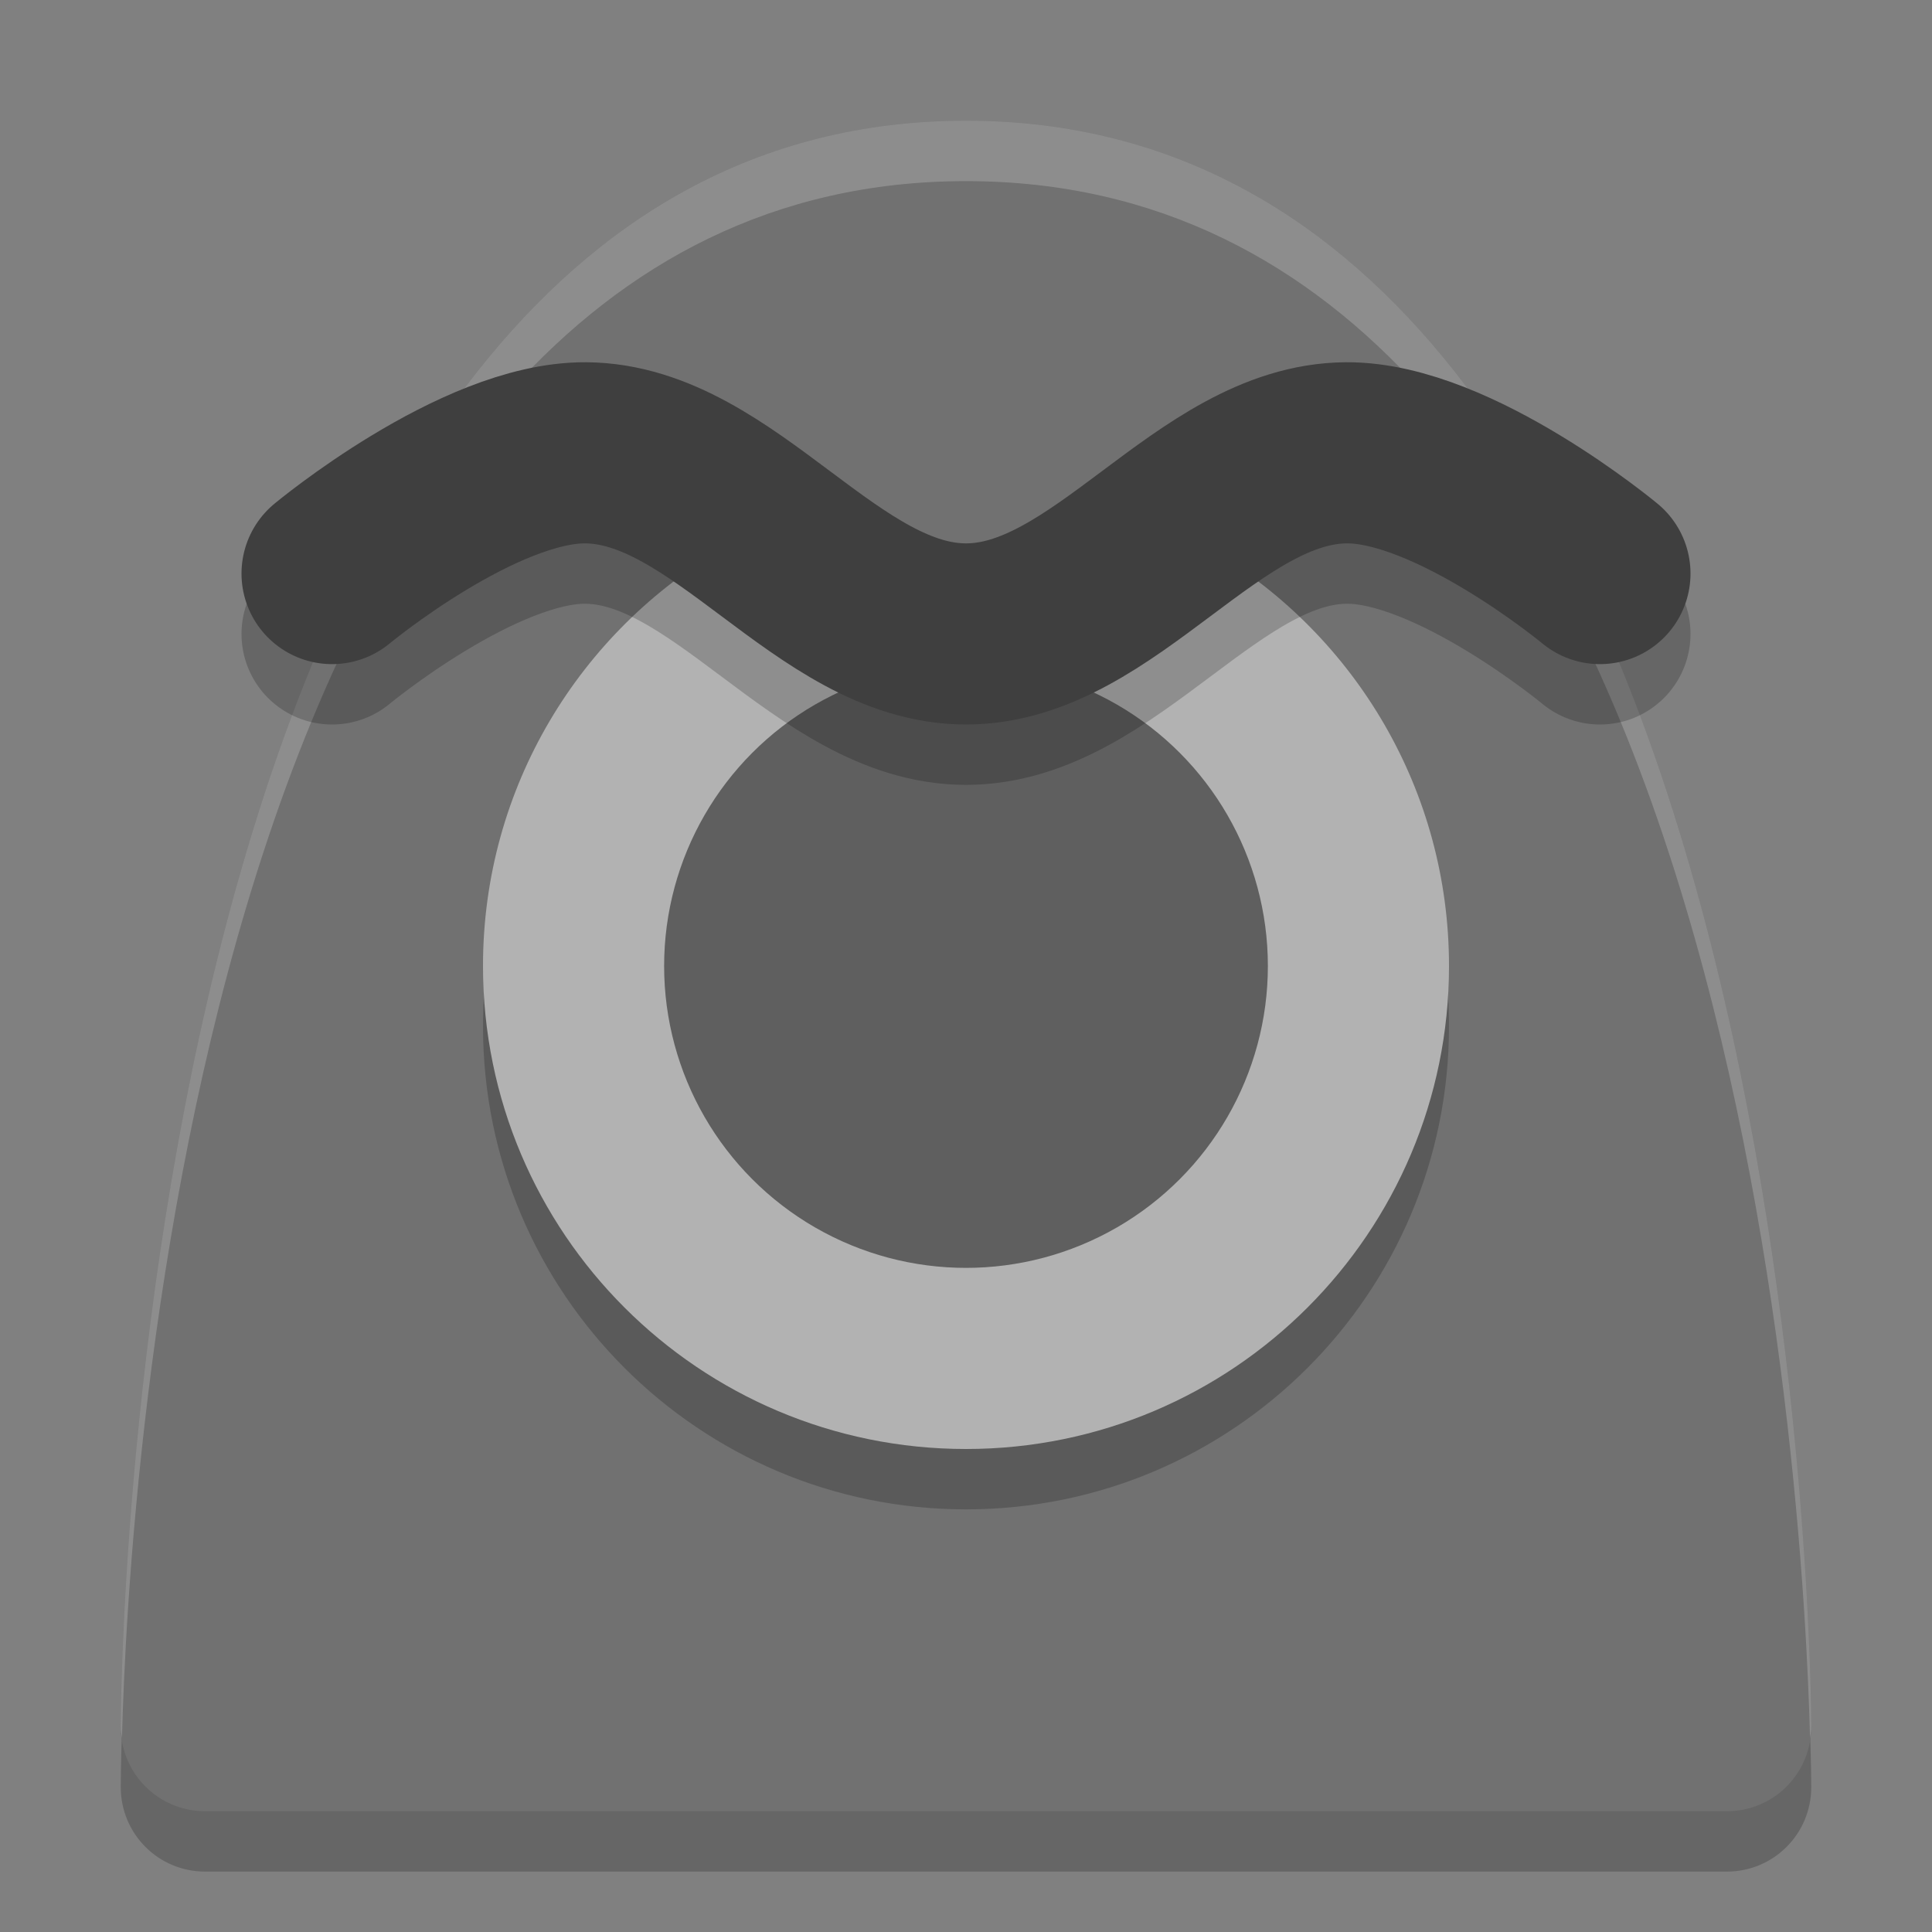<svg xmlns="http://www.w3.org/2000/svg" width="32" height="32" version="1">
 <rect width="100%" height="100%" fill="#808080" stroke="none"/>
 <path style="opacity:0.2" d="M 30,29.6 C 30,29.6 30,3 16,3 2,3 2,29.6 2,29.6 2,30.376 2.624,31 3.4,31 l 25.2,0 c 0.776,0 1.4,-0.624 1.4,-1.4 z"/>
 <path style="fill:#717171" d="M 30,28.6 C 30,28.6 30,2 16,2 2,2 2,28.6 2,28.6 2,29.376 2.624,30 3.4,30 l 25.2,0 c 0.776,0 1.4,-0.624 1.4,-1.4 z"/>
 <path style="fill:#ffffff;opacity:0.2" d="M 16 2 C 2 2 2 28.6 2 28.6 C 2 28.664 2.011 28.725 2.02 28.787 C 2.12 24.862 3.244 3 16 3 C 28.756 3 29.88 24.862 29.98 28.787 C 29.989 28.725 30 28.664 30 28.6 C 30 28.6 30 2 16 2 z"/>
 <path style="opacity:0.2" d="m 24,17 c 0,4.418 -3.582,8 -8,8 -4.418,0 -8,-3.582 -8,-8 0,-2.963 1.611,-5.55 4.005,-6.933 1.175,-0.679 2.45,1.164 3.905,1.164 1.508,0 3.008,-1.814 4.212,-1.088 C 22.446,11.542 24,14.09 24,17 Z"/>
 <path style="fill:#b2b2b2" d="m 24,16 c 0,4.418 -3.582,8 -8,8 -4.418,0 -8,-3.582 -8,-8 0,-2.963 1.611,-5.55 4.005,-6.933 1.175,-0.679 2.45,1.164 3.905,1.164 1.508,0 3.008,-1.814 4.212,-1.088 C 22.446,10.542 24,13.09 24,16 Z"/>
 <circle style="fill:#5f5f5f" cx="16" cy="16" r="5"/>
 <path style="opacity:0.2;fill:none;stroke:#000000;stroke-width:3;stroke-linecap:round;stroke-linejoin:round" d="m 5.5,10.5 c 0,0 2.423,-2.012 4.2,-2 2.298,0.015 4.002,3 6.3,3 2.298,0 4.002,-2.985 6.3,-3 1.777,-0.012 4.2,2 4.2,2 l 0,0"/>
 <path style="fill:none;stroke:#3f3f3f;stroke-width:3;stroke-linecap:round;stroke-linejoin:round" d="m 5.5,9.5 c 0,0 2.423,-2.012 4.2,-2 2.298,0.015 4.002,3 6.3,3 2.298,0 4.002,-2.985 6.3,-3 1.777,-0.012 4.2,2 4.2,2 l 0,0"/>
</svg>
